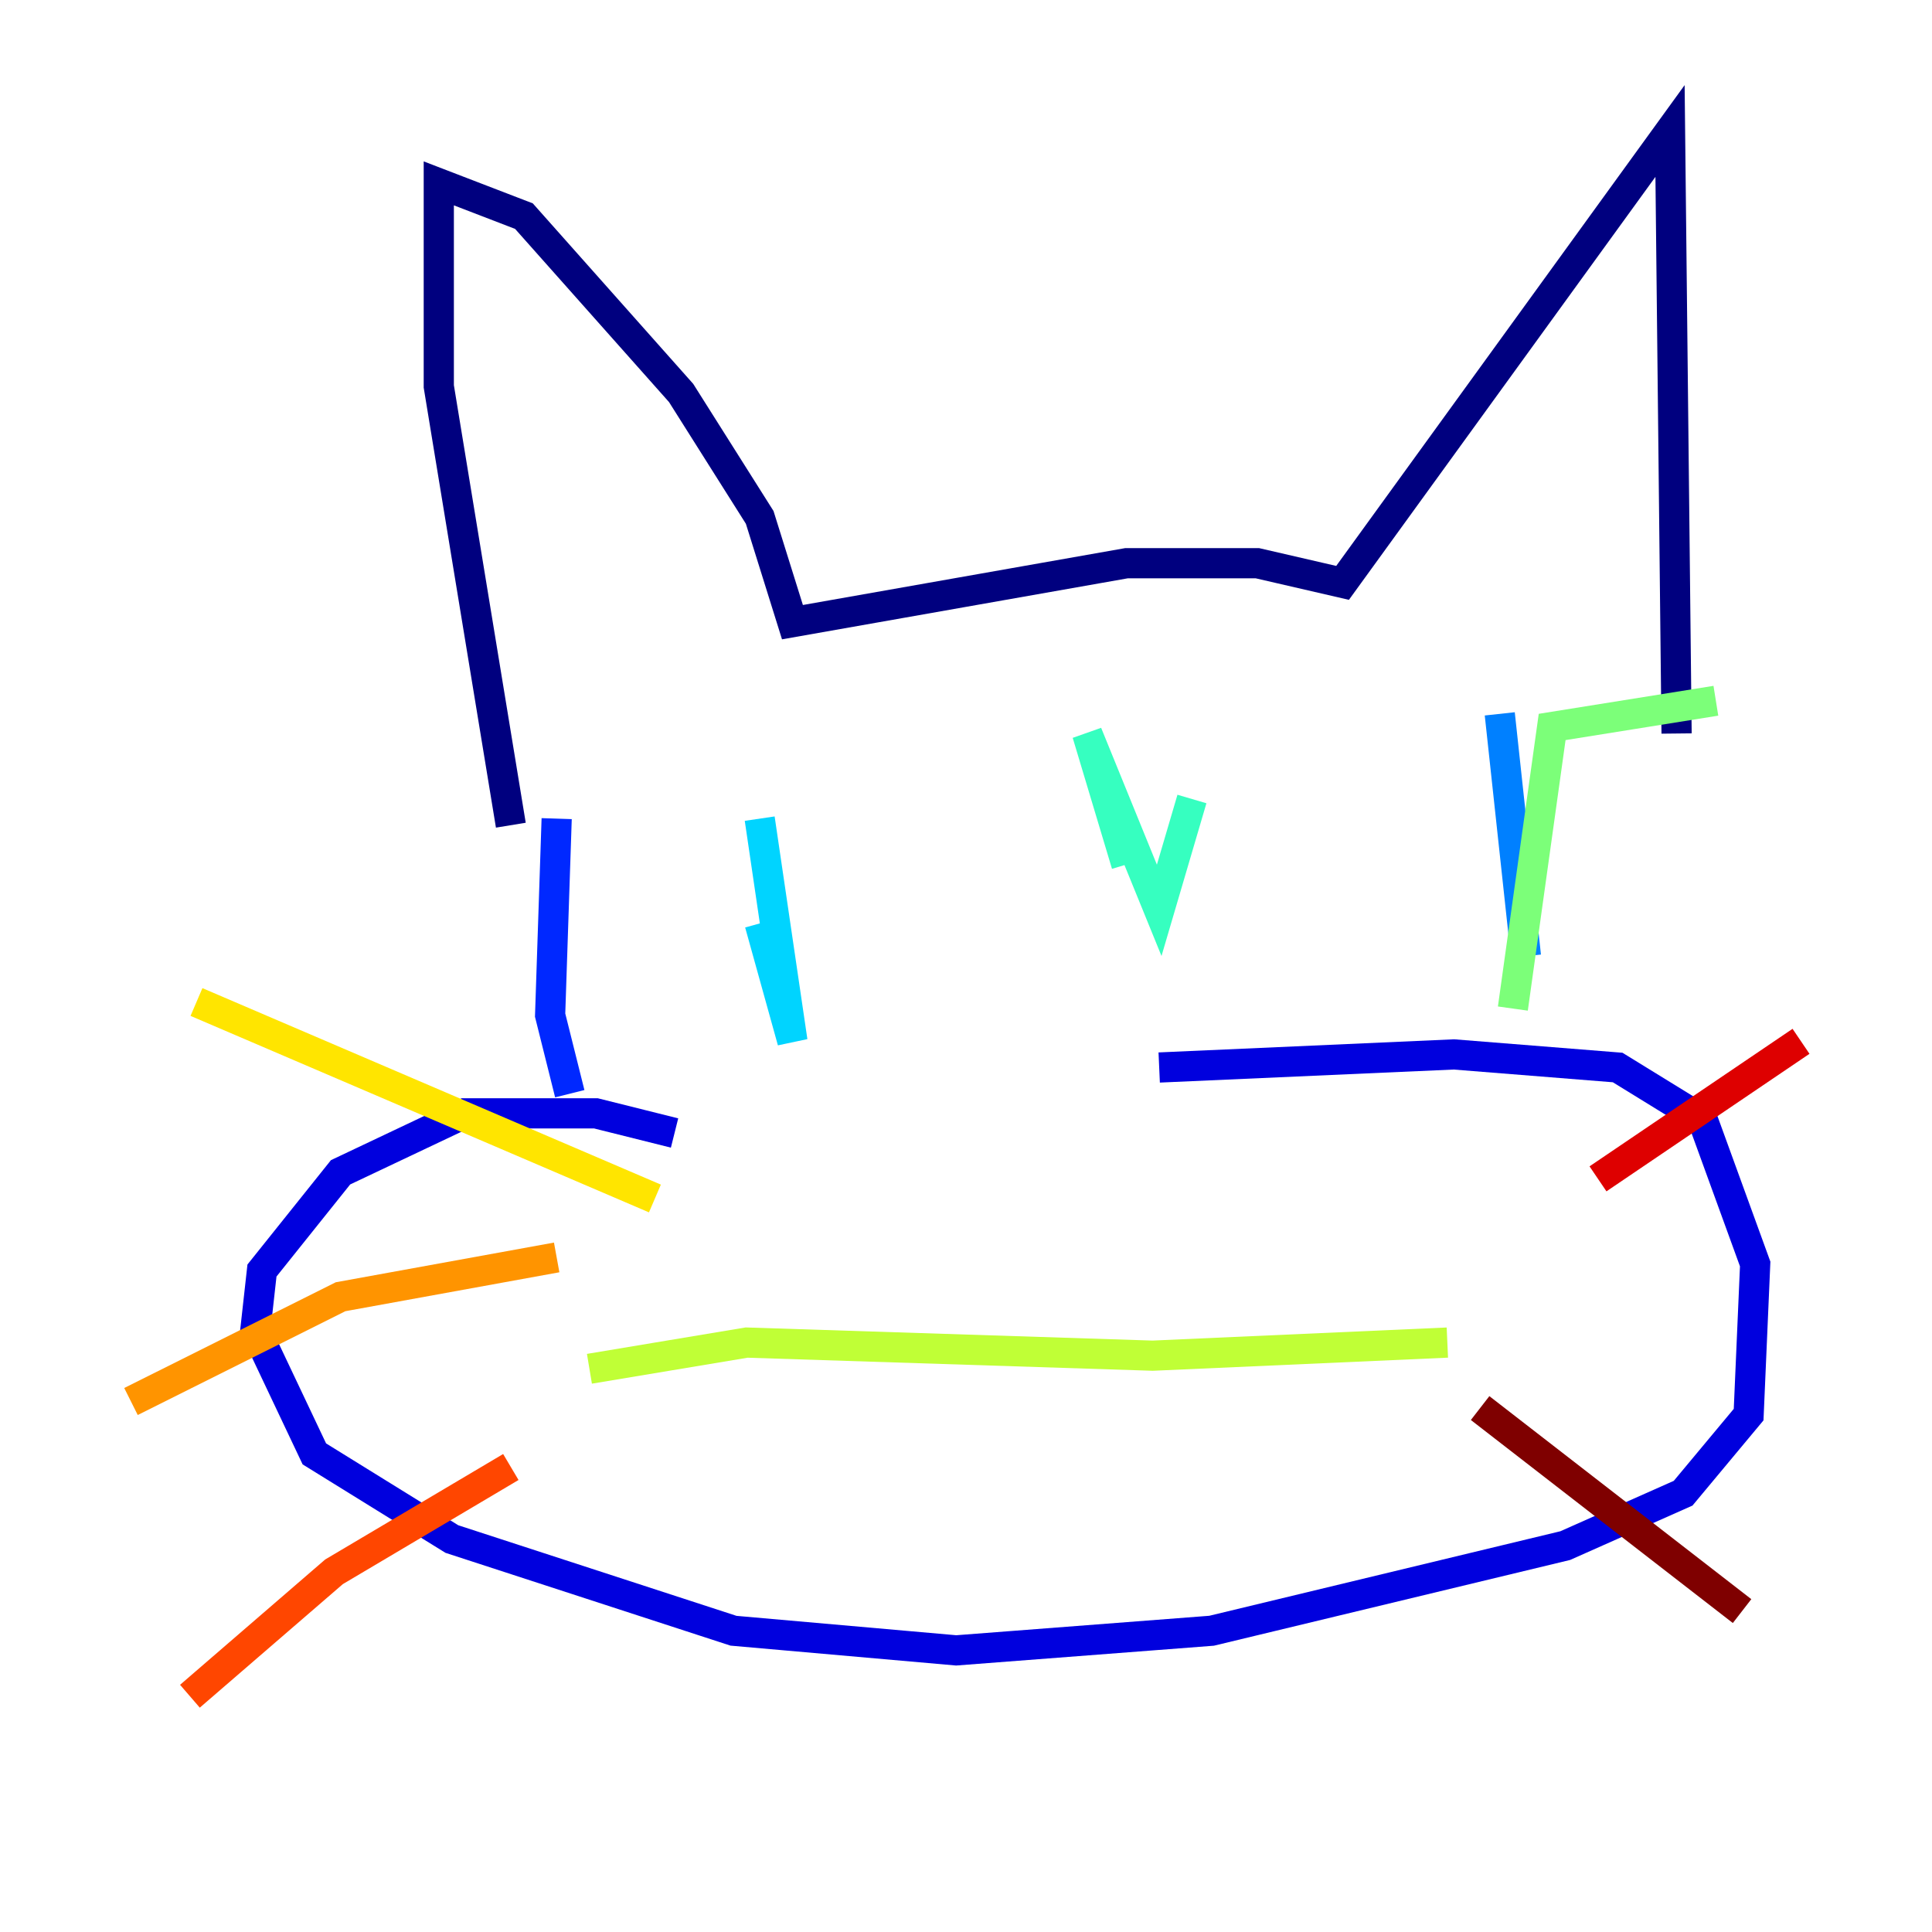 <?xml version="1.0" encoding="utf-8" ?>
<svg baseProfile="tiny" height="128" version="1.2" viewBox="0,0,128,128" width="128" xmlns="http://www.w3.org/2000/svg" xmlns:ev="http://www.w3.org/2001/xml-events" xmlns:xlink="http://www.w3.org/1999/xlink"><defs /><polyline fill="none" points="33.844,54.671 29.071,25.6 29.071,12.149 34.712,14.319 45.125,26.034 50.332,34.278 52.502,41.22 74.63,37.315 83.308,37.315 88.949,38.617 110.644,8.678 111.078,48.597" stroke="#00007f" stroke-width="2" /><polyline fill="none" points="44.691,75.064 39.485,73.763 30.807,73.763 22.563,77.668 17.356,84.176 16.922,88.081 20.827,96.325 29.939,101.966 48.597,108.041 63.349,109.342 80.271,108.041 103.702,102.4 111.512,98.929 115.851,93.722 116.285,83.742 112.814,74.197 107.173,70.725 96.325,69.858 76.8,70.725" stroke="#0000de" stroke-width="2" /><polyline fill="none" points="36.881,54.237 36.447,67.254 37.749,72.461" stroke="#0028ff" stroke-width="2" /><polyline fill="none" points="99.363,47.295 101.098,63.349" stroke="#0080ff" stroke-width="2" /><polyline fill="none" points="50.332,54.237 52.502,68.99 50.332,61.18" stroke="#00d4ff" stroke-width="2" /><polyline fill="none" points="78.969,52.936 76.8,60.312 72.027,48.597 74.63,57.275" stroke="#36ffc0" stroke-width="2" /><polyline fill="none" points="113.681,46.427 102.834,48.163 100.231,66.82" stroke="#7cff79" stroke-width="2" /><polyline fill="none" points="39.051,90.685 49.464,88.949 76.366,89.817 95.891,88.949" stroke="#c0ff36" stroke-width="2" /><polyline fill="none" points="43.39,79.403 13.017,66.386" stroke="#ffe500" stroke-width="2" /><polyline fill="none" points="36.881,83.308 22.563,85.912 8.678,92.854" stroke="#ff9400" stroke-width="2" /><polyline fill="none" points="33.844,97.193 22.129,104.136 12.583,112.38" stroke="#ff4600" stroke-width="2" /><polyline fill="none" points="105.871,78.102 119.322,68.99" stroke="#de0000" stroke-width="2" /><polyline fill="none" points="98.061,93.288 115.417,106.739" stroke="#7f0000" stroke-width="2" /></svg>